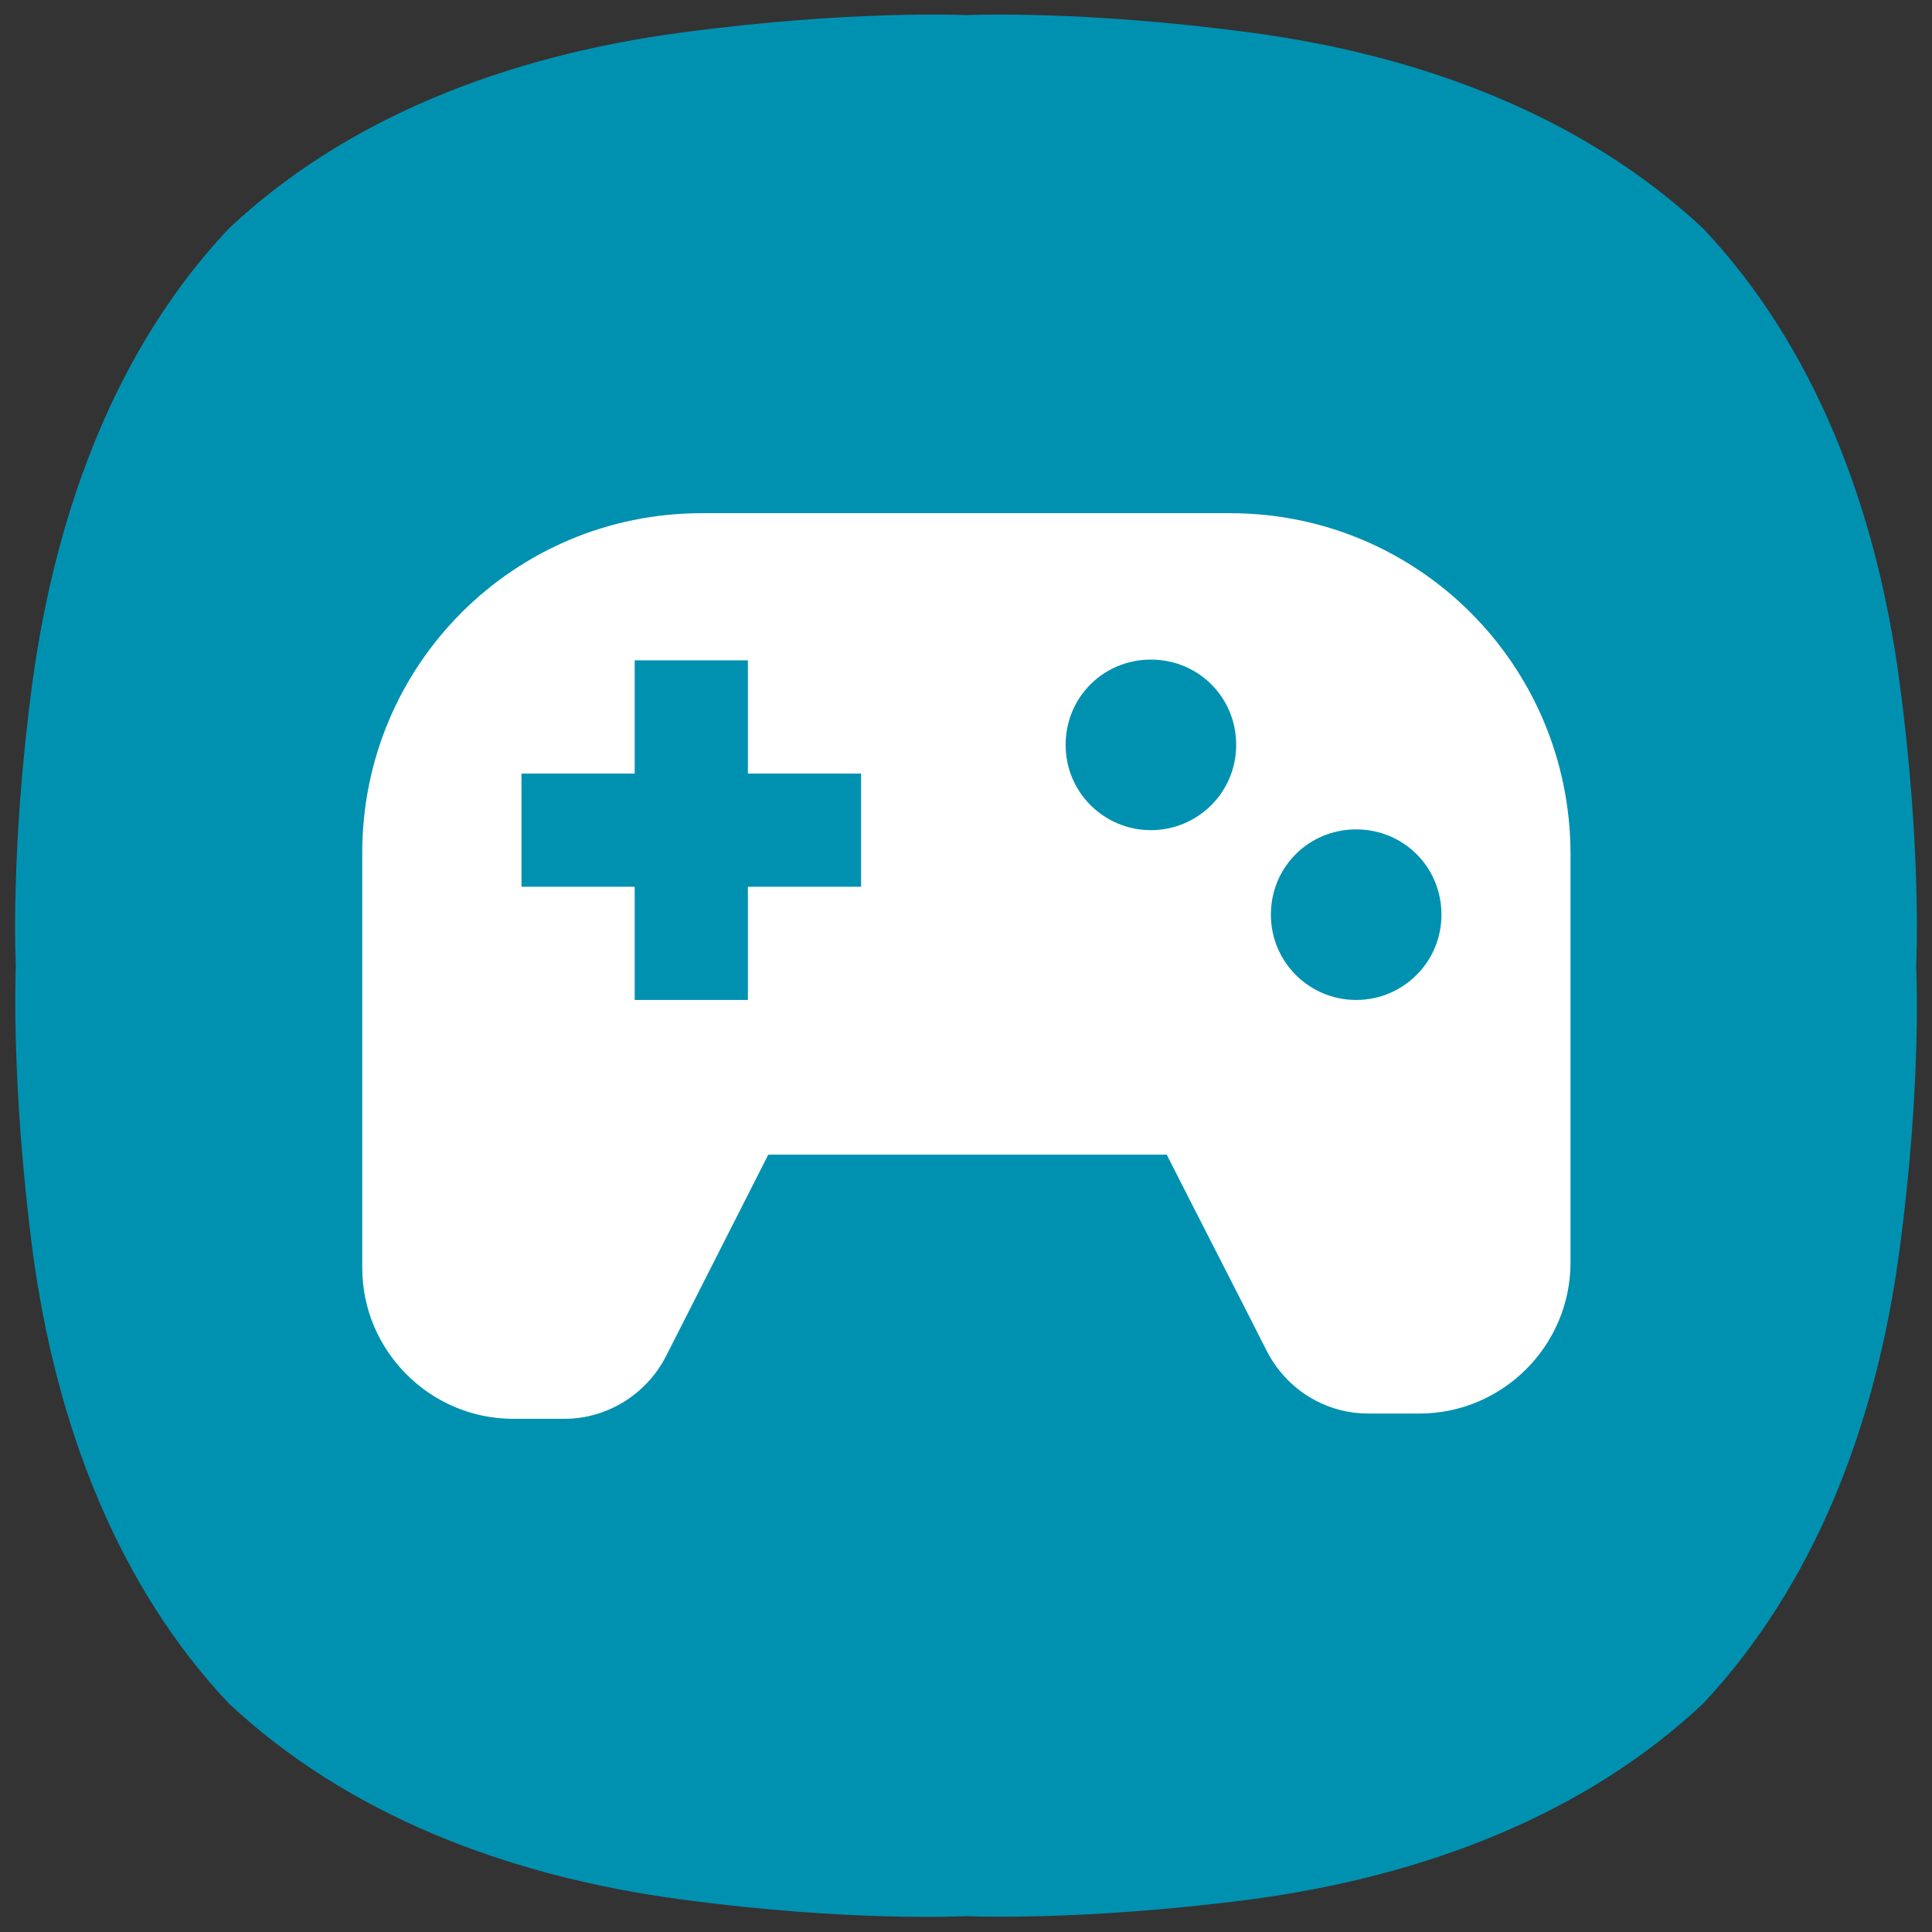 <?xml version="1.0" encoding="utf-8"?>
<!-- Generator: Adobe Illustrator 23.0.0, SVG Export Plug-In . SVG Version: 6.00 Build 0)  -->
<svg version="1.1" id="레이어_1" xmlns="http://www.w3.org/2000/svg" xmlns:xlink="http://www.w3.org/1999/xlink" x="0px"
	 y="0px" viewBox="0 0 256 256" style="enable-background:new 0 0 256 256;" xml:space="preserve">
<rect x="0" y="0" width="256" height="256" fill="#333333" stroke="none"/>
<style type="text/css">
	.st0{fill:#0091B1;}
	.st1{fill:#FFFFFF;}
</style>
<path class="st0" d="M251.7,90.4c-3.1-23.4-11.4-44.6-26-60.1l0,0c-15.6-14.6-36.7-22.9-60.1-26C143.2,1.3,128,2,128,2
	s-15.2-0.7-37.6,2.3C67,7.4,45.8,15.7,30.3,30.3C15.7,45.8,7.5,67,4.3,90.4c-3,22.3-2.2,37.6-2.2,37.6s-0.7,15.2,2.2,37.6
	c3.1,23.4,11.4,44.6,26,60.1l0,0c15.6,14.6,36.7,22.9,60.1,26c22.3,3,37.6,2.2,37.6,2.2s15.2,0.7,37.6-2.2
	c23.4-3.1,44.6-11.4,60.1-26l0,0c14.6-15.6,22.9-36.7,26-60.1c3-22.3,2.2-37.6,2.2-37.6S254.7,112.8,251.7,90.4L251.7,90.4z"/>
<path class="st1" d="M163,68H93c-24.9,0-45,20.1-45,45v55c0,11,9,20,20,20h6.8c5.6,0,10.8-3.2,13.4-8.2c4.5-8.9,9.1-17.9,13.6-26.8
	h52.8c4.4,8.7,8.9,17.4,13.3,26.1c2.6,5,7.7,8.2,13.4,8.2h6.8c11,0,20-9,20-20V113C208,88.1,187.9,68,163,68z M114.1,117.5h-15v15
	h-15v-15h-15v-15h15v-15h15v15h15V117.5z M152.5,110c-6.2,0-11.3-5-11.3-11.3s5-11.3,11.3-11.3s11.3,5,11.3,11.3
	S158.7,110,152.5,110z M179.7,132.5c-6.2,0-11.3-5-11.3-11.3s5-11.3,11.3-11.3s11.3,5,11.3,11.3S185.9,132.5,179.7,132.5z"/>
</svg>
